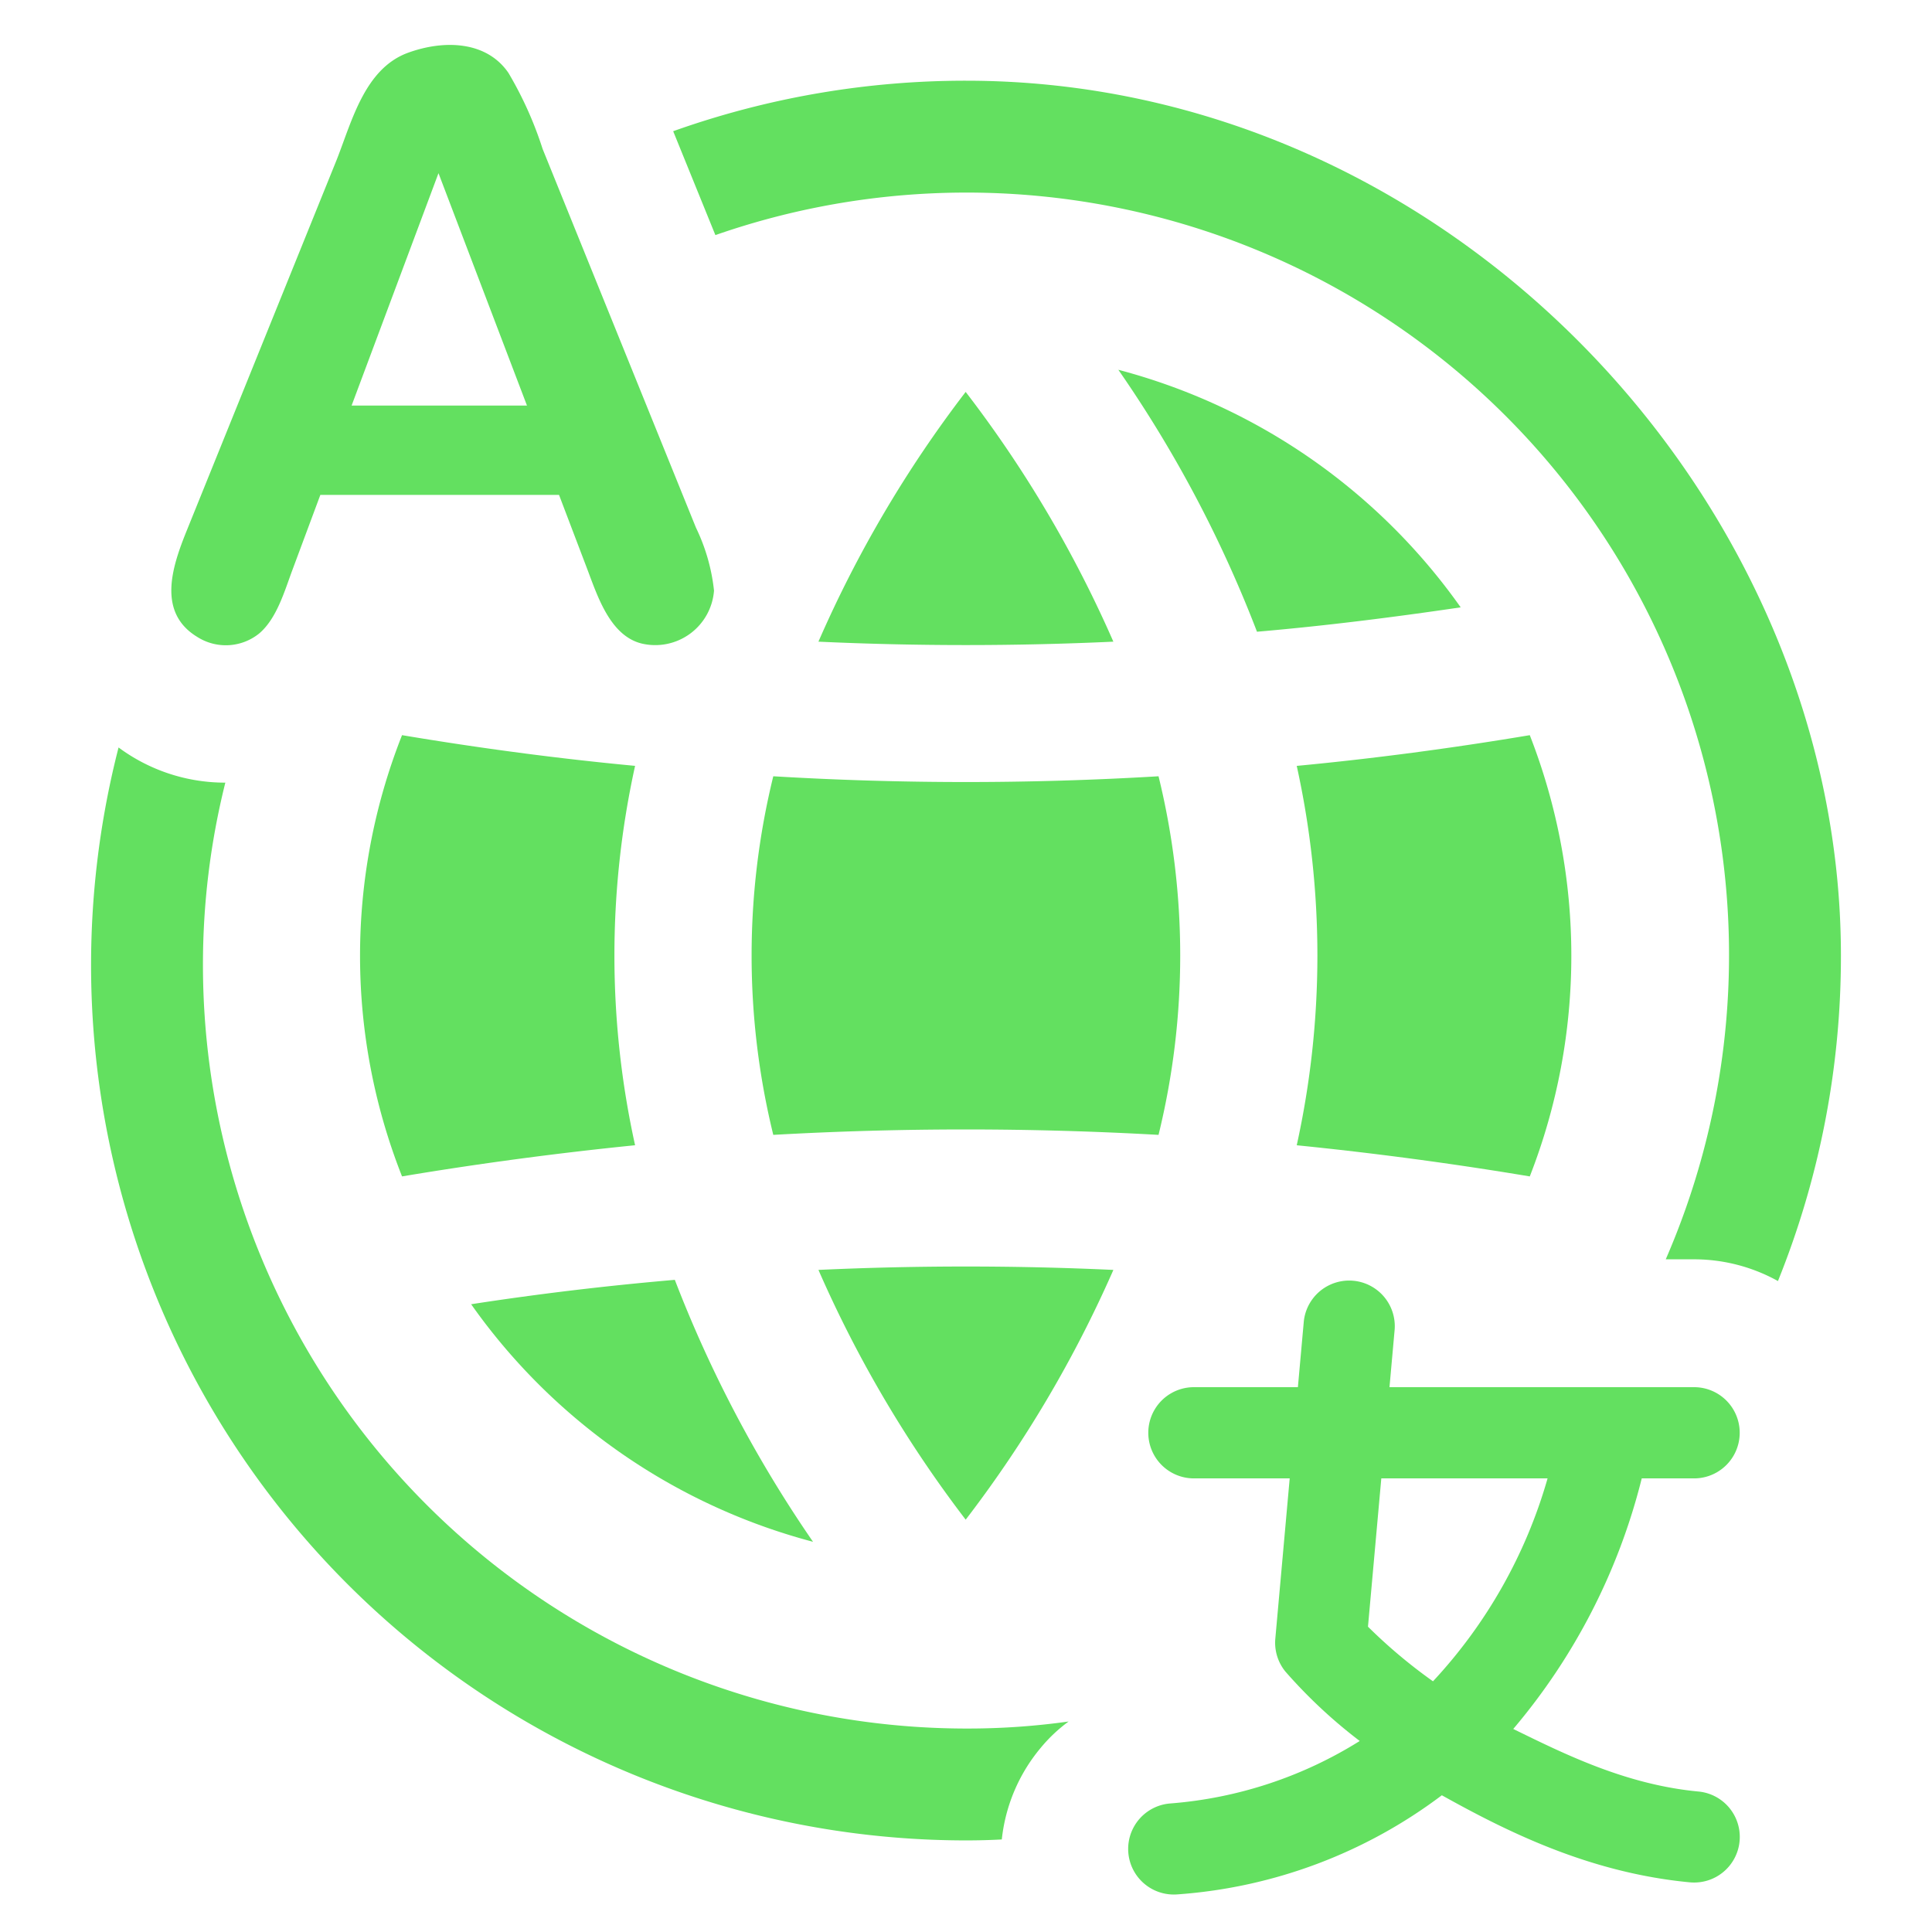 <?xml version="1.0" encoding="UTF-8" standalone="no"?>
<svg
   id="Layer_1"
   data-name="Layer 1"
   viewBox="0 0 128 128"
   version="1.1"
   sodipodi:docname="idioma.svg"
   inkscape:version="1.1 (c68e22c387, 2021-05-23)"
   xmlns:inkscape="http://www.inkscape.org/namespaces/inkscape"
   xmlns:sodipodi="http://sodipodi.sourceforge.net/DTD/sodipodi-0.dtd"
   xmlns="http://www.w3.org/2000/svg"
   xmlns:svg="http://www.w3.org/2000/svg">
  <defs
     id="defs27" />
  <sodipodi:namedview
     id="namedview25"
     pagecolor="#ffffff"
     bordercolor="#666666"
     borderopacity="1.0"
     inkscape:pageshadow="2"
     inkscape:pageopacity="0.0"
     inkscape:pagecheckerboard="0"
     showgrid="false"
     inkscape:zoom="2.298097"
     inkscape:cx="85.287956"
     inkscape:cy="81.589244"
     inkscape:window-width="1920"
     inkscape:window-height="1017"
     inkscape:window-x="1272"
     inkscape:window-y="-8"
     inkscape:window-maximized="1"
     inkscape:current-layer="Layer_1" />
  <path
     d="M54.224,84.135a79.93,79.93,0,0,0,9.755,16.547,80.117,80.117,0,0,0,9.785-16.547C67.27,83.835,60.717,83.835,54.224,84.135Z"
     id="path2"
     style="fill:#63e060;fill-opacity:1" />
  <path
     d="M31.214,86.409a40.298,40.298,0,0,0,22.651,15.739,83.14,83.14,0,0,1-9.156-17.355C40.191,85.182,35.672,85.72,31.214,86.409Z"
     id="path4"
     style="fill:#63e060;fill-opacity:1" />
  <path
     d="M26.636,48.706a39.781,39.781,0,0,0,0,29.234c5.177-.868,10.383-1.556,15.44-2.065a58.367,58.367,0,0,1,0-25.135C36.989,50.262,31.812,49.574,26.636,48.706Z"
     id="path6"
     style="fill:#63e060;fill-opacity:1" />
  <path
     d="M51.232,75.188q6.373-.359,12.747-.359c4.279,0,8.528.12,12.777.359a49.841,49.841,0,0,0,0-23.758,213.654,213.654,0,0,1-25.524,0A49.843,49.843,0,0,0,51.232,75.188Z"
     id="path8"
     style="fill:#63e060;fill-opacity:1" />
  <path
     d="M101.352,77.941a40.184,40.184,0,0,0,0-29.234c-5.177.868-10.383,1.556-15.44,2.035a58.373,58.373,0,0,1,0,25.135C90.969,76.385,96.175,77.073,101.352,77.941Z"
     id="path10"
     style="fill:#63e060;fill-opacity:1" />
  <path
     d="M74.093,24.499a81.923,81.923,0,0,1,9.186,17.355c4.518-.389,9.037-.958,13.495-1.616A40.366,40.366,0,0,0,74.093,24.499Z"
     id="path12"
     style="fill:#63e060;fill-opacity:1" />
  <path
     d="M73.763,42.512a79.349,79.349,0,0,0-9.785-16.547,79.167,79.167,0,0,0-9.755,16.547C60.717,42.812,67.27,42.812,73.763,42.512Z"
     id="path14"
     style="fill:#63e060;fill-opacity:1" />
  <path
     d="M13.09,42.211a3.517,3.517,0,0,0,4.077-.238c1.169-.986,1.687-2.819,2.2-4.197l1.857-4.988H37.037l1.857,4.882c.684,1.795,1.518,4.463,3.636,4.97a3.906,3.906,0,0,0,4.775-3.511,12.617,12.617,0,0,0-1.194-4.165L35.949,9.865a24.563,24.563,0,0,0-2.266-5.039c-1.45-2.11-4.247-2.2-6.638-1.335-2.878,1.042-3.728,4.53-4.733,7.08-.007.017-9.949,24.604-9.949,24.604C11.41,37.539,10.381,40.583,13.09,42.211ZM29.051,11.473l5.863,15.398H23.294Z"
     id="path16"
     style="fill:#63e060;fill-opacity:1" />
  <path
     d="M112.239,97.947a3.021,3.021,0,1,0,0-6.043h-20.182l.343-3.821a3.022,3.022,0,0,0-6.019-.54l-.392,4.361h-6.89a3.021,3.021,0,1,0,0,6.043h6.347L84.493,108.566a3.019,3.019,0,0,0,.67,2.182,33.386,33.386,0,0,0,4.923,4.597,27.701,27.701,0,0,1-12.578,4.141,3.021,3.021,0,0,0,.267,6.031c.09,0,.181-.004.273-.012A32.953,32.953,0,0,0,95.526,118.941c4.245,2.364,9.734,5.135,16.428,5.768q.146.013.288.013a3.021,3.021,0,0,0,.282-6.029c-4.827-.456-8.911-2.503-12.267-4.145a41.01,41.01,0,0,0,8.513-16.601Zm-17.299,13.444a34.425,34.425,0,0,1-4.308-3.619l.883-9.825H102.531A33.012,33.012,0,0,1,94.94,111.39Z"
     id="path18"
     style="fill:#63e060;fill-opacity:1" />
  <path
     d="M64,5.347A57.703,57.703,0,0,0,44.6,8.693L47.396,15.576A50.522,50.522,0,0,1,110.36,83.433h1.885a11.45,11.45,0,0,1,5.549,1.44,57.481,57.481,0,0,0,4.172-21.56C121.966,33.096,95.959,5.347,64,5.347Z"
     id="path20"
     style="fill:#63e060;fill-opacity:1" />
  <path
     d="M13.446,63.966a49.68,49.68,0,0,1,1.483-12.114A11.852,11.852,0,0,1,7.855,49.522,57.991,57.991,0,0,0,64,121.932c.784,0,1.588-.021,2.372-.063a11.323,11.323,0,0,1,2.584-6.078,10.193,10.193,0,0,1,1.843-1.737A48.025,48.025,0,0,1,64,114.52,50.603,50.603,0,0,1,13.446,63.966Z"
     id="path22"
     style="fill:#63e060;fill-opacity:1" />
</svg>
